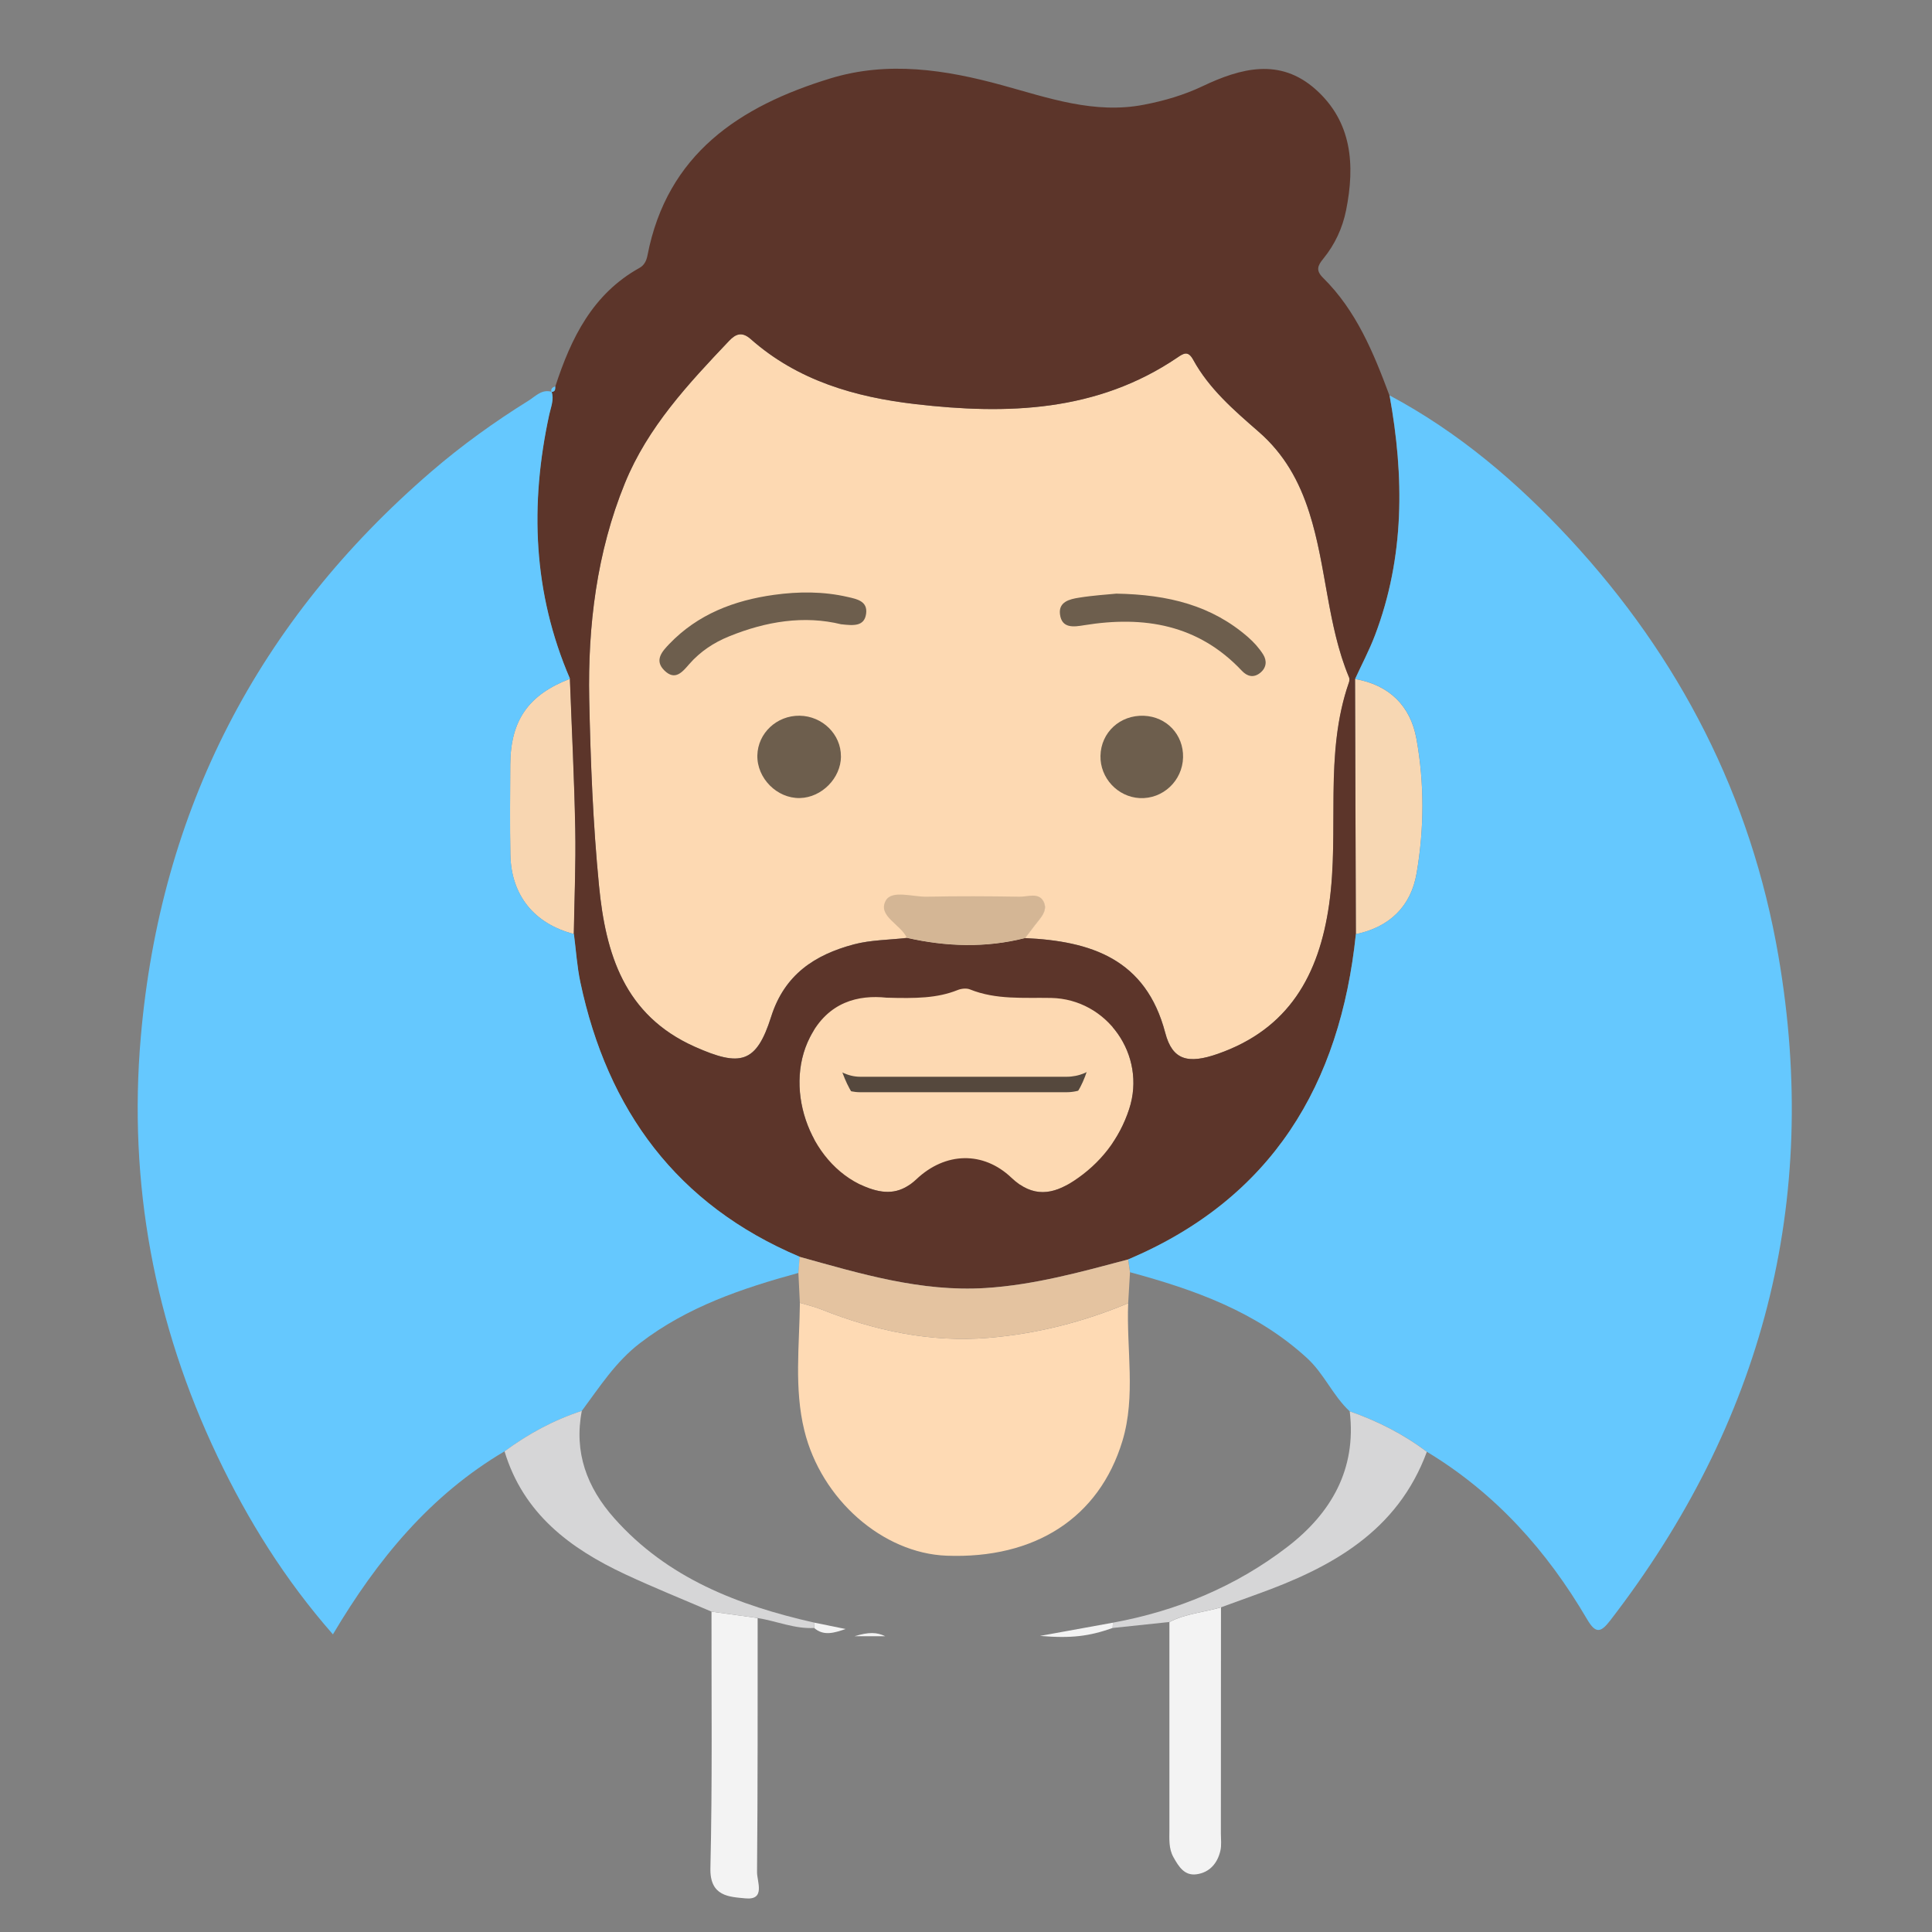 <svg width="375" height="375" viewBox="0 0 375 375" fill="none" xmlns="http://www.w3.org/2000/svg">
<rect x="0" y="0" width="375" height="375" fill="#808080" stroke="none"/>
<g id="avatar-svg-update">
<path id="Vector" d="M236.99 311.98C236.99 326.58 236.98 341.18 236.97 355.78C236.97 356.94 237.13 358.15 236.87 359.25C236.3 361.69 234.76 363.46 232.23 363.8C229.88 364.11 228.78 362.29 227.77 360.49C226.82 358.79 226.98 356.96 226.98 355.15C226.98 341.71 226.98 328.27 226.98 314.84C230.12 313.2 233.66 312.96 236.99 311.99V311.98Z" fill="#F3F3F3"/>
<path id="Vector_2" d="M147.06 314.06C147.05 330.5 147.09 346.93 146.94 363.37C146.92 365.2 148.66 368.86 144.67 368.47C141.58 368.17 137.76 368.13 137.89 362.62C138.28 346.03 138.08 329.42 138.1 312.82C141.08 313.23 144.07 313.65 147.05 314.06H147.06Z" fill="#F3F3F3"/>
<path id="Vector_3" d="M216.02 314.96C216 315.3 215.98 315.65 215.96 315.99C211.4 317.6 207.96 318.04 201.86 317.53C207.42 316.52 211.72 315.74 216.02 314.96Z" fill="#F3F3F3"/>
<path id="Vector_4" d="M158.04 315.99C158.03 315.64 158.02 315.29 158 314.94C160.05 315.36 162.1 315.77 164.14 316.19C162 316.91 159.91 317.63 158.03 315.99H158.04Z" fill="#F3F3F3"/>
<path id="Vector_5" d="M165.87 317.59C168.65 316.74 170.22 316.81 171.82 317.59H165.87Z" fill="#F3F3F3"/>
<path id="Vector_6" d="M107.82 74.97C107.84 75.54 107.83 76.08 107.05 76.09C106.83 75.39 107.3 75.17 107.82 74.97Z" fill="#65C8FE"/>
<path id="Union" fill-rule="evenodd" clip-rule="evenodd" d="M257.286 113.574C258.367 119.648 259.448 125.718 261.84 131.47L261.87 131.49C261.98 131.76 261.95 132.15 261.85 132.44C258.866 140.984 258.845 149.792 258.824 158.605C258.811 164.264 258.798 169.925 258 175.52C256.04 189.31 250.15 199.74 236.41 204.55C230.62 206.58 227.58 205.8 226.19 200.49C222.43 186.14 211.78 182.67 198.96 182.09C199.092 181.918 199.224 181.747 199.357 181.575C199.827 180.966 200.3 180.354 200.76 179.73C200.936 179.493 201.129 179.255 201.325 179.014C202.318 177.79 203.372 176.491 202.52 174.92C202.302 174.513 202.017 174.251 201.689 174.089C202.009 174.252 202.287 174.511 202.5 174.91C203.352 176.481 202.299 177.78 201.305 179.004C201.109 179.245 200.916 179.483 200.74 179.72C200.28 180.344 199.808 180.956 199.337 181.565L199.333 181.57C199.202 181.74 199.071 181.91 198.94 182.08C191.296 184.019 183.661 183.75 176.037 182.034C176.038 182.036 176.039 182.038 176.04 182.04C174.943 182.167 173.836 182.252 172.73 182.337C170.356 182.518 167.985 182.7 165.72 183.3C158.16 185.31 152.26 189.15 149.67 197.35C146.8 206.42 143.7 207.11 134.84 203.16C121.16 197.05 117.55 185.14 116.26 171.9C115.08 159.83 114.61 147.62 114.36 135.59C114.08 121.59 115.8 107.2 121.28 93.79C125.72 82.9 133.57 74.52 141.48 66.18C142.75 64.84 143.97 64.27 145.71 65.81C154.82 73.86 165.94 77.07 177.66 78.43C195.48 80.5 212.93 79.97 228.54 69.38C229.75 68.55 230.61 68.03 231.59 69.82C234.622 75.365 239.35 79.484 244.015 83.549L244.28 83.78C249.24 88.09 252.18 93.35 254.15 99.56C255.606 104.137 256.446 108.857 257.286 113.574ZM204.01 193.71C203.004 193.691 201.995 193.694 200.988 193.696C196.687 193.708 192.392 193.719 188.26 192.05C187.58 191.78 186.58 191.89 185.87 192.18C181.9 193.77 177.76 193.82 172.1 193.66C166.67 193.09 160.77 194.4 157.22 201.33C151.85 211.8 157.61 226.77 168.8 230.68C172.1 231.83 174.95 231.66 177.89 228.89C183.52 223.58 190.87 223.42 196.32 228.6C200.51 232.58 204.41 231.86 208.42 229.22C213.55 225.85 217.26 221.14 219.18 215.27C222.6 204.82 214.9 193.91 204.02 193.71H204.01Z" fill="#FDD9B2"/>
<g id="mouth">
<path id="Vector_7" d="M170.651 217.614C165.451 214.224 163.321 208.924 162.161 203.234C161.311 199.084 163.941 198.534 167.251 199.284C167.871 203.634 170.491 205.454 174.761 205.424C183.501 205.364 192.251 205.364 200.991 205.424C205.291 205.454 207.841 203.544 208.531 199.264C211.131 198.624 212.551 199.734 212.201 202.304C211.351 208.544 209.301 214.174 203.361 217.504C196.831 209.894 187.941 216.314 180.401 213.784C177.261 212.734 173.261 214.644 170.641 217.614H170.651Z" fill="#55483D"/>
<path id="Vector_8" d="M170.651 217.4C173.271 214.43 177.271 212.52 180.411 213.57C187.951 216.1 196.831 209.68 203.371 217.29C196.121 226.3 179.691 226.35 170.661 217.4H170.651Z" fill="#FA516D"/>
<path id="Vector_9" d="M208.531 199.05C207.841 203.34 205.291 205.24 200.991 205.21C192.251 205.15 183.501 205.15 174.761 205.21C170.491 205.24 167.871 203.42 167.251 199.07C181.011 199.07 194.771 199.06 208.531 199.05V199.05Z" fill="#FEFEFE"/>
</g>
<rect id="toplip" x="158" y="189" width="58" height="20" rx="9" fill="#FDD9B2"/>
<path id="bottomlip" fill-rule="evenodd" clip-rule="evenodd" d="M158.055 200C158.019 200.328 158 200.662 158 201V200H158.055ZM215.945 200C215.981 200.328 216 200.662 216 201V200H215.945ZM216 203C216 207.971 211.971 212 207 212H167C162.029 212 158 207.971 158 203V230H216V203Z" fill="#FDD9B2"/>
<g id="Group 2">
<path id="Vector_10" d="M110.63 131.75C110.99 141.47 111.48 151.2 111.67 160.92C111.8 167.7 111.5 174.5 111.39 181.29C103.7 179.31 99.21 173.79 99.06 165.88C98.95 160.05 99.01 154.22 99.04 148.4C99.09 139.81 102.57 134.85 110.63 131.75V131.75Z" fill="#F8D6B1"/>
<path id="Vector_11" d="M263.18 181.31C263.13 164.81 263.07 148.3 263.02 131.8C269.66 132.93 273.78 137.03 274.93 143.41C276.49 152.05 276.45 160.86 274.96 169.51C273.86 175.94 269.69 179.97 263.17 181.32L263.18 181.31Z" fill="#F7D7B3"/>
<path id="Vector_12" d="M269.7 76.75C272.56 92.5 272.65 108.1 266.87 123.31C265.77 126.21 264.31 128.97 263.01 131.79C263.06 148.3 263.12 164.8 263.17 181.3C260.13 210.53 246.89 232.62 218.98 244.45C209.86 246.87 200.78 249.41 191.27 250C178.75 250.78 167.01 247.22 155.2 243.94C131.38 233.86 117.9 215.51 112.62 190.64C111.97 187.57 111.78 184.41 111.37 181.29C111.48 174.5 111.78 167.71 111.65 160.92C111.47 151.19 110.97 141.47 110.61 131.75C103.43 115.11 102.79 97.95 106.59 80.44C106.9 79 107.53 77.58 107.05 76.05L107.03 76.09C107.81 76.08 107.82 75.54 107.8 74.97C110.85 65.61 115.03 57.05 124.14 51.99C125.08 51.47 125.49 50.55 125.68 49.55C129.5 29.85 143.59 20.6 161.14 15.23C172.33 11.8 183.5 13.51 194.59 16.56C203.54 19.02 212.42 22.18 222.01 20.33C225.97 19.57 229.78 18.46 233.4 16.74C240.84 13.2 248.42 11.19 255.33 17.32C262.45 23.63 263.03 32.03 261.28 40.79C260.58 44.27 259.11 47.44 256.87 50.19C255.77 51.54 255.33 52.47 256.81 53.93C263.26 60.3 266.6 68.46 269.69 76.75H269.7ZM176.02 182.03C183.66 183.75 191.3 184.02 198.94 182.08C211.76 182.66 222.41 186.13 226.17 200.48C227.56 205.79 230.6 206.57 236.39 204.54C250.13 199.73 256.02 189.3 257.98 175.51C260.02 161.2 256.93 146.46 261.83 132.43C261.93 132.14 261.96 131.75 261.85 131.48C257.6 121.26 257.49 110.04 254.16 99.57C252.19 93.36 249.25 88.1 244.29 83.79C239.54 79.65 234.69 75.48 231.6 69.83C230.62 68.04 229.76 68.56 228.55 69.39C212.94 79.98 195.49 80.51 177.67 78.44C165.95 77.08 154.83 73.87 145.72 65.82C143.98 64.28 142.76 64.85 141.49 66.19C133.58 74.53 125.73 82.91 121.29 93.8C115.81 107.21 114.09 121.6 114.37 135.6C114.62 147.63 115.09 159.84 116.27 171.91C117.56 185.15 121.17 197.06 134.85 203.17C143.71 207.12 146.81 206.43 149.68 197.36C152.27 189.16 158.17 185.32 165.73 183.31C169.05 182.43 172.6 182.45 176.05 182.05L176.02 182.03ZM172.09 193.65C166.66 193.08 160.76 194.39 157.21 201.32C151.84 211.79 157.6 226.76 168.79 230.67C172.09 231.82 174.94 231.65 177.88 228.88C183.51 223.57 190.86 223.41 196.31 228.59C200.5 232.57 204.4 231.85 208.41 229.21C213.54 225.84 217.25 221.13 219.17 215.26C222.59 204.81 214.89 193.9 204.01 193.7C198.71 193.6 193.36 194.1 188.26 192.04C187.58 191.77 186.58 191.88 185.87 192.17C181.9 193.76 177.76 193.81 172.1 193.65H172.09Z" fill="#5C352A"/>
</g>
<path id="Vector_13" d="M176.02 182.03C174.83 179.41 170.28 177.79 171.92 174.81C173.09 172.68 177.15 174.11 179.91 174.05C185.9 173.92 191.9 173.95 197.9 174.05C199.47 174.07 201.58 173.19 202.5 174.91C203.52 176.79 201.81 178.28 200.74 179.72C200.15 180.52 199.54 181.3 198.94 182.08C191.29 184.02 183.65 183.75 176.02 182.03V182.03Z" fill="#D4B695"/>
<path id="right-eye" d="M229.632 147.01C229.522 151.55 225.712 155.13 221.222 154.91C216.942 154.69 213.512 151.01 213.602 146.71C213.692 142.17 217.392 138.75 222.032 138.93C226.452 139.11 229.732 142.6 229.632 147.01V147.01Z" fill="#6D5E4D"/>
<path id="left-eye" d="M163.232 146.82C163.212 151.04 159.482 154.81 155.252 154.9C150.822 155 146.902 151.06 147.002 146.61C147.102 142.3 150.772 138.86 155.202 138.92C159.632 138.98 163.252 142.54 163.222 146.82H163.232Z" fill="#6D5E4D"/>
<g id="Group 1">
<path id="Vector_14" d="M154.98 247.07C144.04 250.07 133.42 253.64 124.22 260.7C119.46 264.35 116.39 269.21 112.93 273.85C107.49 275.62 102.53 278.31 97.93 281.7C83.52 290.21 73.25 302.67 64.62 317.23C55.26 306.57 48.11 295.04 42.23 282.72C29.93 256.94 24.87 229.61 27.33 201.27C31.15 157.19 50.08 120.53 83.69 91.56C89.63 86.44 95.96 81.89 102.61 77.75C103.97 76.9 105.17 75.49 107.08 76.05C107.57 77.58 106.94 79 106.62 80.44C102.81 97.95 103.46 115.1 110.64 131.75C102.57 134.85 99.1 139.81 99.05 148.4C99.02 154.23 98.96 160.06 99.07 165.88C99.22 173.79 103.7 179.31 111.4 181.29C111.81 184.41 112 187.57 112.65 190.64C117.92 215.51 131.4 233.87 155.22 243.94C155.14 244.98 155.07 246.02 154.99 247.06L154.98 247.07Z" fill="#65C8FE"/>
<path id="Vector_15" d="M261.98 273.94C258.71 270.91 257.04 266.67 253.69 263.6C243.86 254.59 231.84 250.32 219.34 246.94C219.22 246.11 219.11 245.28 218.99 244.45C246.9 232.63 260.13 210.53 263.18 181.31C269.7 179.96 273.87 175.93 274.97 169.5C276.45 160.85 276.5 152.04 274.94 143.4C273.79 137.02 269.67 132.92 263.03 131.79C264.32 128.97 265.79 126.21 266.89 123.31C272.67 108.1 272.58 92.5 269.72 76.75C283.1 83.88 294.49 93.59 304.7 104.6C326.03 127.62 339.88 154.59 345.2 185.6C353.39 233.35 342.06 276.29 312.52 314.56C310.67 316.96 309.69 317.1 308.04 314.28C300.27 301.01 290.26 289.82 276.97 281.8C272.42 278.35 267.39 275.81 262 273.94H261.98Z" fill="#65C8FE"/>
<path id="Vector_16" d="M147.06 314.06C144.08 313.65 141.09 313.23 138.11 312.82C132.53 310.42 126.88 308.15 121.38 305.58C110.62 300.56 101.57 293.77 97.93 281.7C102.53 278.31 107.49 275.62 112.93 273.85C111.38 281.9 113.91 288.7 119.23 294.69C129.59 306.36 143.3 311.6 158 314.94C158.01 315.29 158.02 315.64 158.04 315.99C154.23 316.2 150.73 314.64 147.06 314.06V314.06Z" fill="#D6D6D7"/>
<path id="Vector_17" d="M236.99 311.98C233.66 312.96 230.12 313.19 226.98 314.83C223.31 315.21 219.63 315.6 215.96 315.99C215.98 315.65 216 315.3 216.02 314.96C228.45 312.68 239.9 307.92 249.89 300.24C258.36 293.73 263.34 285.18 261.98 273.94C267.36 275.81 272.39 278.35 276.95 281.8C271.23 297.29 258.38 304.28 243.99 309.44C241.66 310.28 239.33 311.13 237 311.98H236.99Z" fill="#D6D6D7"/>
<path id="Vector_18" d="M218.98 252.95C218.61 261.87 220.5 270.96 217.86 279.69C213.33 294.65 200.83 302.61 183.74 301.96C171.35 301.49 159.4 291.05 156.12 277.65C154.12 269.47 155.17 261.15 155.26 252.87C156.67 253.3 158.11 253.63 159.48 254.18C169.87 258.32 180.67 260.6 191.81 259.68C201.15 258.91 210.28 256.6 218.99 252.95H218.98Z" fill="#FEDAB4"/>
<path id="Vector_19" d="M218.98 252.95C210.27 256.6 201.14 258.91 191.8 259.68C180.67 260.6 169.86 258.32 159.47 254.18C158.11 253.64 156.66 253.3 155.25 252.87C155.16 250.94 155.06 249 154.97 247.07C155.05 246.03 155.12 244.99 155.2 243.95C167.01 247.23 178.75 250.79 191.27 250.01C200.78 249.41 209.86 246.88 218.98 244.46C219.1 245.29 219.21 246.12 219.33 246.95C219.21 248.95 219.09 250.96 218.98 252.96V252.95Z" fill="#E4C3A0"/>
</g>
<path id="left-eyelid" d="M166 117H144V137H166V117Z" fill="#FDD9B2"/>
<path id="right-eyelid" d="M234 117.223H212V137.223H234V117.223Z" fill="#FDD9B2"/>
<path id="right-eyebrow" d="M216.59 115.223C226.89 115.393 235.25 117.573 242.25 123.673C243.36 124.643 244.39 125.783 245.18 127.033C245.93 128.233 245.85 129.593 244.6 130.603C243.3 131.643 242.06 131.273 241.05 130.203C232.58 121.203 222.05 119.473 210.44 121.353C208.48 121.673 206.09 122.063 205.74 119.223C205.44 116.803 207.63 116.293 209.41 116.013C212.19 115.563 215.01 115.393 216.6 115.233L216.59 115.223Z" fill="#6D5E4D"/>
<path id="left-eyebrow" d="M163.31 121.183C156.1 119.403 148.69 120.593 141.48 123.533C138.53 124.733 135.91 126.473 133.8 128.883C132.43 130.463 131.03 132.193 128.94 130.123C126.94 128.143 128.55 126.413 129.91 124.993C135.44 119.223 142.5 116.533 150.21 115.463C154.97 114.803 159.8 114.773 164.55 115.873C166.34 116.283 168.45 116.683 168.11 119.133C167.77 121.603 165.7 121.443 163.31 121.173V121.183Z" fill="#6D5E4D"/>
</g>
</svg>
